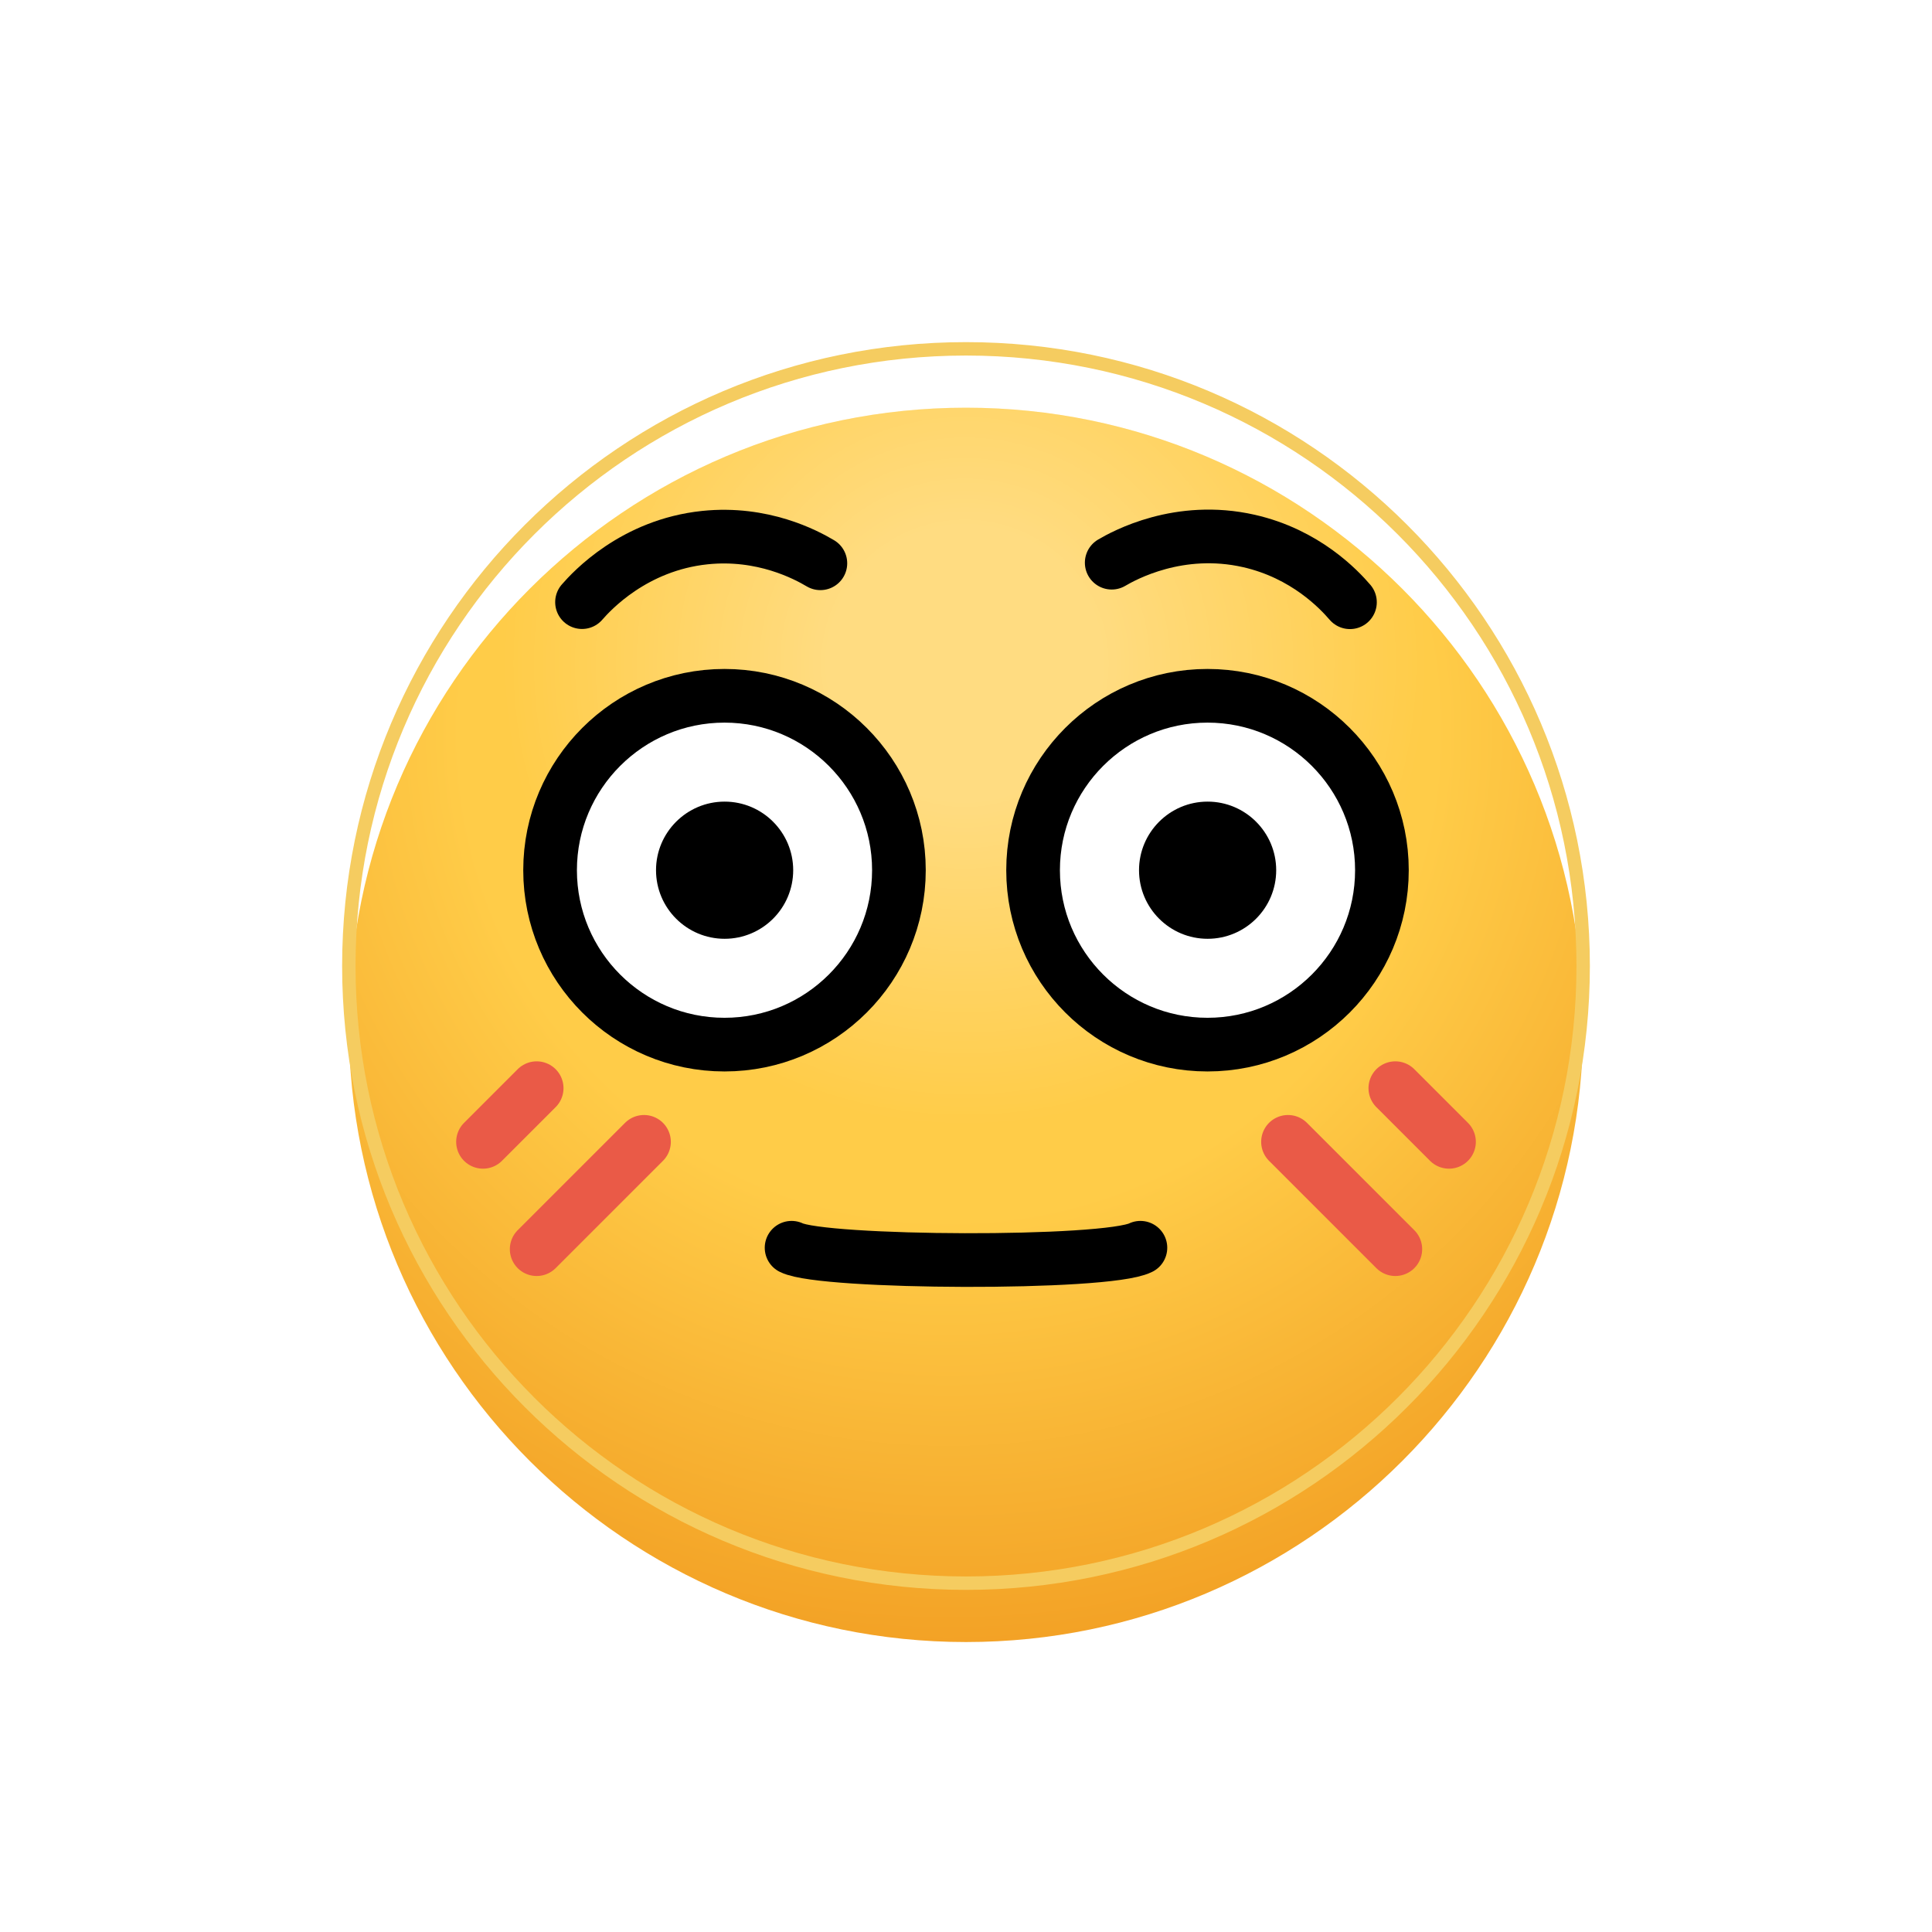 <svg  viewBox="0 0 72 72" fill="none" xmlns="http://www.w3.org/2000/svg">
<path d="M18 39.884L20 37.884" stroke="black" stroke-width="2" stroke-miterlimit="10" stroke-linecap="round" stroke-linejoin="round"/>
<path d="M20 43.884L24 39.884" stroke="black" stroke-width="2" stroke-miterlimit="10" stroke-linecap="round" stroke-linejoin="round"/>
<path d="M54 39.884L52 37.884" stroke="black" stroke-width="2" stroke-miterlimit="10" stroke-linecap="round" stroke-linejoin="round"/>
<path d="M52 43.884L48 39.884" stroke="black" stroke-width="2" stroke-miterlimit="10" stroke-linecap="round" stroke-linejoin="round"/>
<g filter="url(#filter0_i)">
<path d="M36 13C23.32 13 13 23.32 13 36C13 48.68 23.32 59 36 59C48.68 59 59 48.68 59 36C59 23.32 48.68 13 36 13Z" fill="url(#paint0_radial)"/>
<path d="M36 13C23.32 13 13 23.32 13 36C13 48.68 23.32 59 36 59C48.68 59 59 48.68 59 36C59 23.32 48.68 13 36 13Z" fill="url(#paint1_radial)" fill-opacity="0.31"/>
</g>
<path d="M33.5 32.31C33.5 35.9 30.586 38.81 27 38.81C23.414 38.81 20.5 35.9 20.5 32.31C20.5 28.724 23.414 25.81 27 25.81C30.586 25.81 33.5 28.724 33.5 32.31Z" fill="white"/>
<path d="M51.5 32.31C51.5 35.9 48.586 38.81 45 38.81C41.414 38.81 38.5 35.9 38.5 32.31C38.5 28.724 41.414 25.81 45 25.81C48.586 25.81 51.5 28.724 51.5 32.31Z" fill="white"/>
<path d="M18 42.553L20 40.553" stroke="#EA5A47" stroke-width="2" stroke-miterlimit="10" stroke-linecap="round" stroke-linejoin="round"/>
<path d="M20 46.553L24 42.553" stroke="#EA5A47" stroke-width="2" stroke-miterlimit="10" stroke-linecap="round" stroke-linejoin="round"/>
<path d="M54 42.553L52 40.553" stroke="#EA5A47" stroke-width="2" stroke-miterlimit="10" stroke-linecap="round" stroke-linejoin="round"/>
<path d="M52 46.553L48 42.553" stroke="#EA5A47" stroke-width="2" stroke-miterlimit="10" stroke-linecap="round" stroke-linejoin="round"/>
<path d="M29.56 32.43C29.56 33.841 28.414 34.986 27.004 34.986C25.594 34.986 24.448 33.842 24.448 32.43C24.448 31.02 25.594 29.874 27.004 29.874C28.414 29.874 29.56 31.02 29.56 32.43Z" fill="black"/>
<path d="M47.56 32.43C47.56 33.841 46.414 34.986 45.004 34.986C43.594 34.986 42.448 33.842 42.448 32.43C42.448 31.02 43.594 29.874 45.004 29.874C46.414 29.874 47.56 31.02 47.56 32.43Z" fill="black"/>
<path d="M36 59C48.703 59 59 48.703 59 36C59 23.297 48.703 13 36 13C23.297 13 13 23.297 13 36C13 48.703 23.297 59 36 59Z" stroke="#F5CC60" stroke-width="0.5" stroke-miterlimit="10"/>
<path d="M33.5 32.43C33.5 36.02 30.586 38.93 27 38.93C23.414 38.93 20.5 36.02 20.5 32.43C20.5 28.844 23.414 25.93 27 25.93C30.586 25.93 33.5 28.844 33.5 32.43Z" stroke="black" stroke-width="2" stroke-miterlimit="10"/>
<path d="M51.5 32.43C51.5 36.02 48.586 38.93 45 38.93C41.414 38.93 38.5 36.02 38.5 32.43C38.5 28.844 41.414 25.93 45 25.93C48.586 25.93 51.5 28.844 51.5 32.43Z" stroke="black" stroke-width="2" stroke-miterlimit="10"/>
<path d="M21.69 22.44C22.043 22.034 23.618 20.311 26.272 20.035C28.425 19.812 30.033 20.672 30.573 20.992" stroke="black" stroke-width="2" stroke-miterlimit="10" stroke-linecap="round" stroke-linejoin="round"/>
<path d="M41.43 20.97C41.894 20.698 43.939 19.57 46.541 20.16C48.652 20.638 49.9 21.968 50.309 22.444" stroke="black" stroke-width="2" stroke-miterlimit="10" stroke-linecap="round" stroke-linejoin="round"/>
<path d="M42.5 46.5C41.216 47.138 30.668 47.084 29.5 46.5" stroke="black" stroke-width="2" stroke-miterlimit="10" stroke-linecap="round" stroke-linejoin="round"/>
<defs>
<filter id="filter0_i" x="13" y="13" width="46" height="48.194" filterUnits="userSpaceOnUse" color-interpolation-filters="sRGB">
<feFlood flood-opacity="0" result="BackgroundImageFix"/>
<feBlend mode="normal" in="SourceGraphic" in2="BackgroundImageFix" result="shape"/>
<feColorMatrix in="SourceAlpha" type="matrix" values="0 0 0 0 0 0 0 0 0 0 0 0 0 0 0 0 0 0 127 0" result="hardAlpha"/>
<feOffset dy="2.194"/>
<feGaussianBlur stdDeviation="1.097"/>
<feComposite in2="hardAlpha" operator="arithmetic" k2="-1" k3="1"/>
<feColorMatrix type="matrix" values="0 0 0 0 0 0 0 0 0 0 0 0 0 0 0 0 0 0 0.1 0"/>
<feBlend mode="normal" in2="shape" result="effect1_innerShadow"/>
</filter>
<radialGradient id="paint0_radial" cx="0" cy="0" r="1" gradientUnits="userSpaceOnUse" gradientTransform="translate(35.303 25.105) rotate(87.284) scale(39.992)">
<stop offset="0.453" stop-color="#FFCC48"/>
<stop offset="0.874" stop-color="#F29F23"/>
</radialGradient>
<radialGradient id="paint1_radial" cx="0" cy="0" r="1" gradientUnits="userSpaceOnUse" gradientTransform="translate(35.935 22.421) rotate(89.898) scale(36.579)">
<stop offset="0.141" stop-color="white"/>
<stop offset="0.474" stop-color="white" stop-opacity="0"/>
</radialGradient>
</defs>
</svg>
